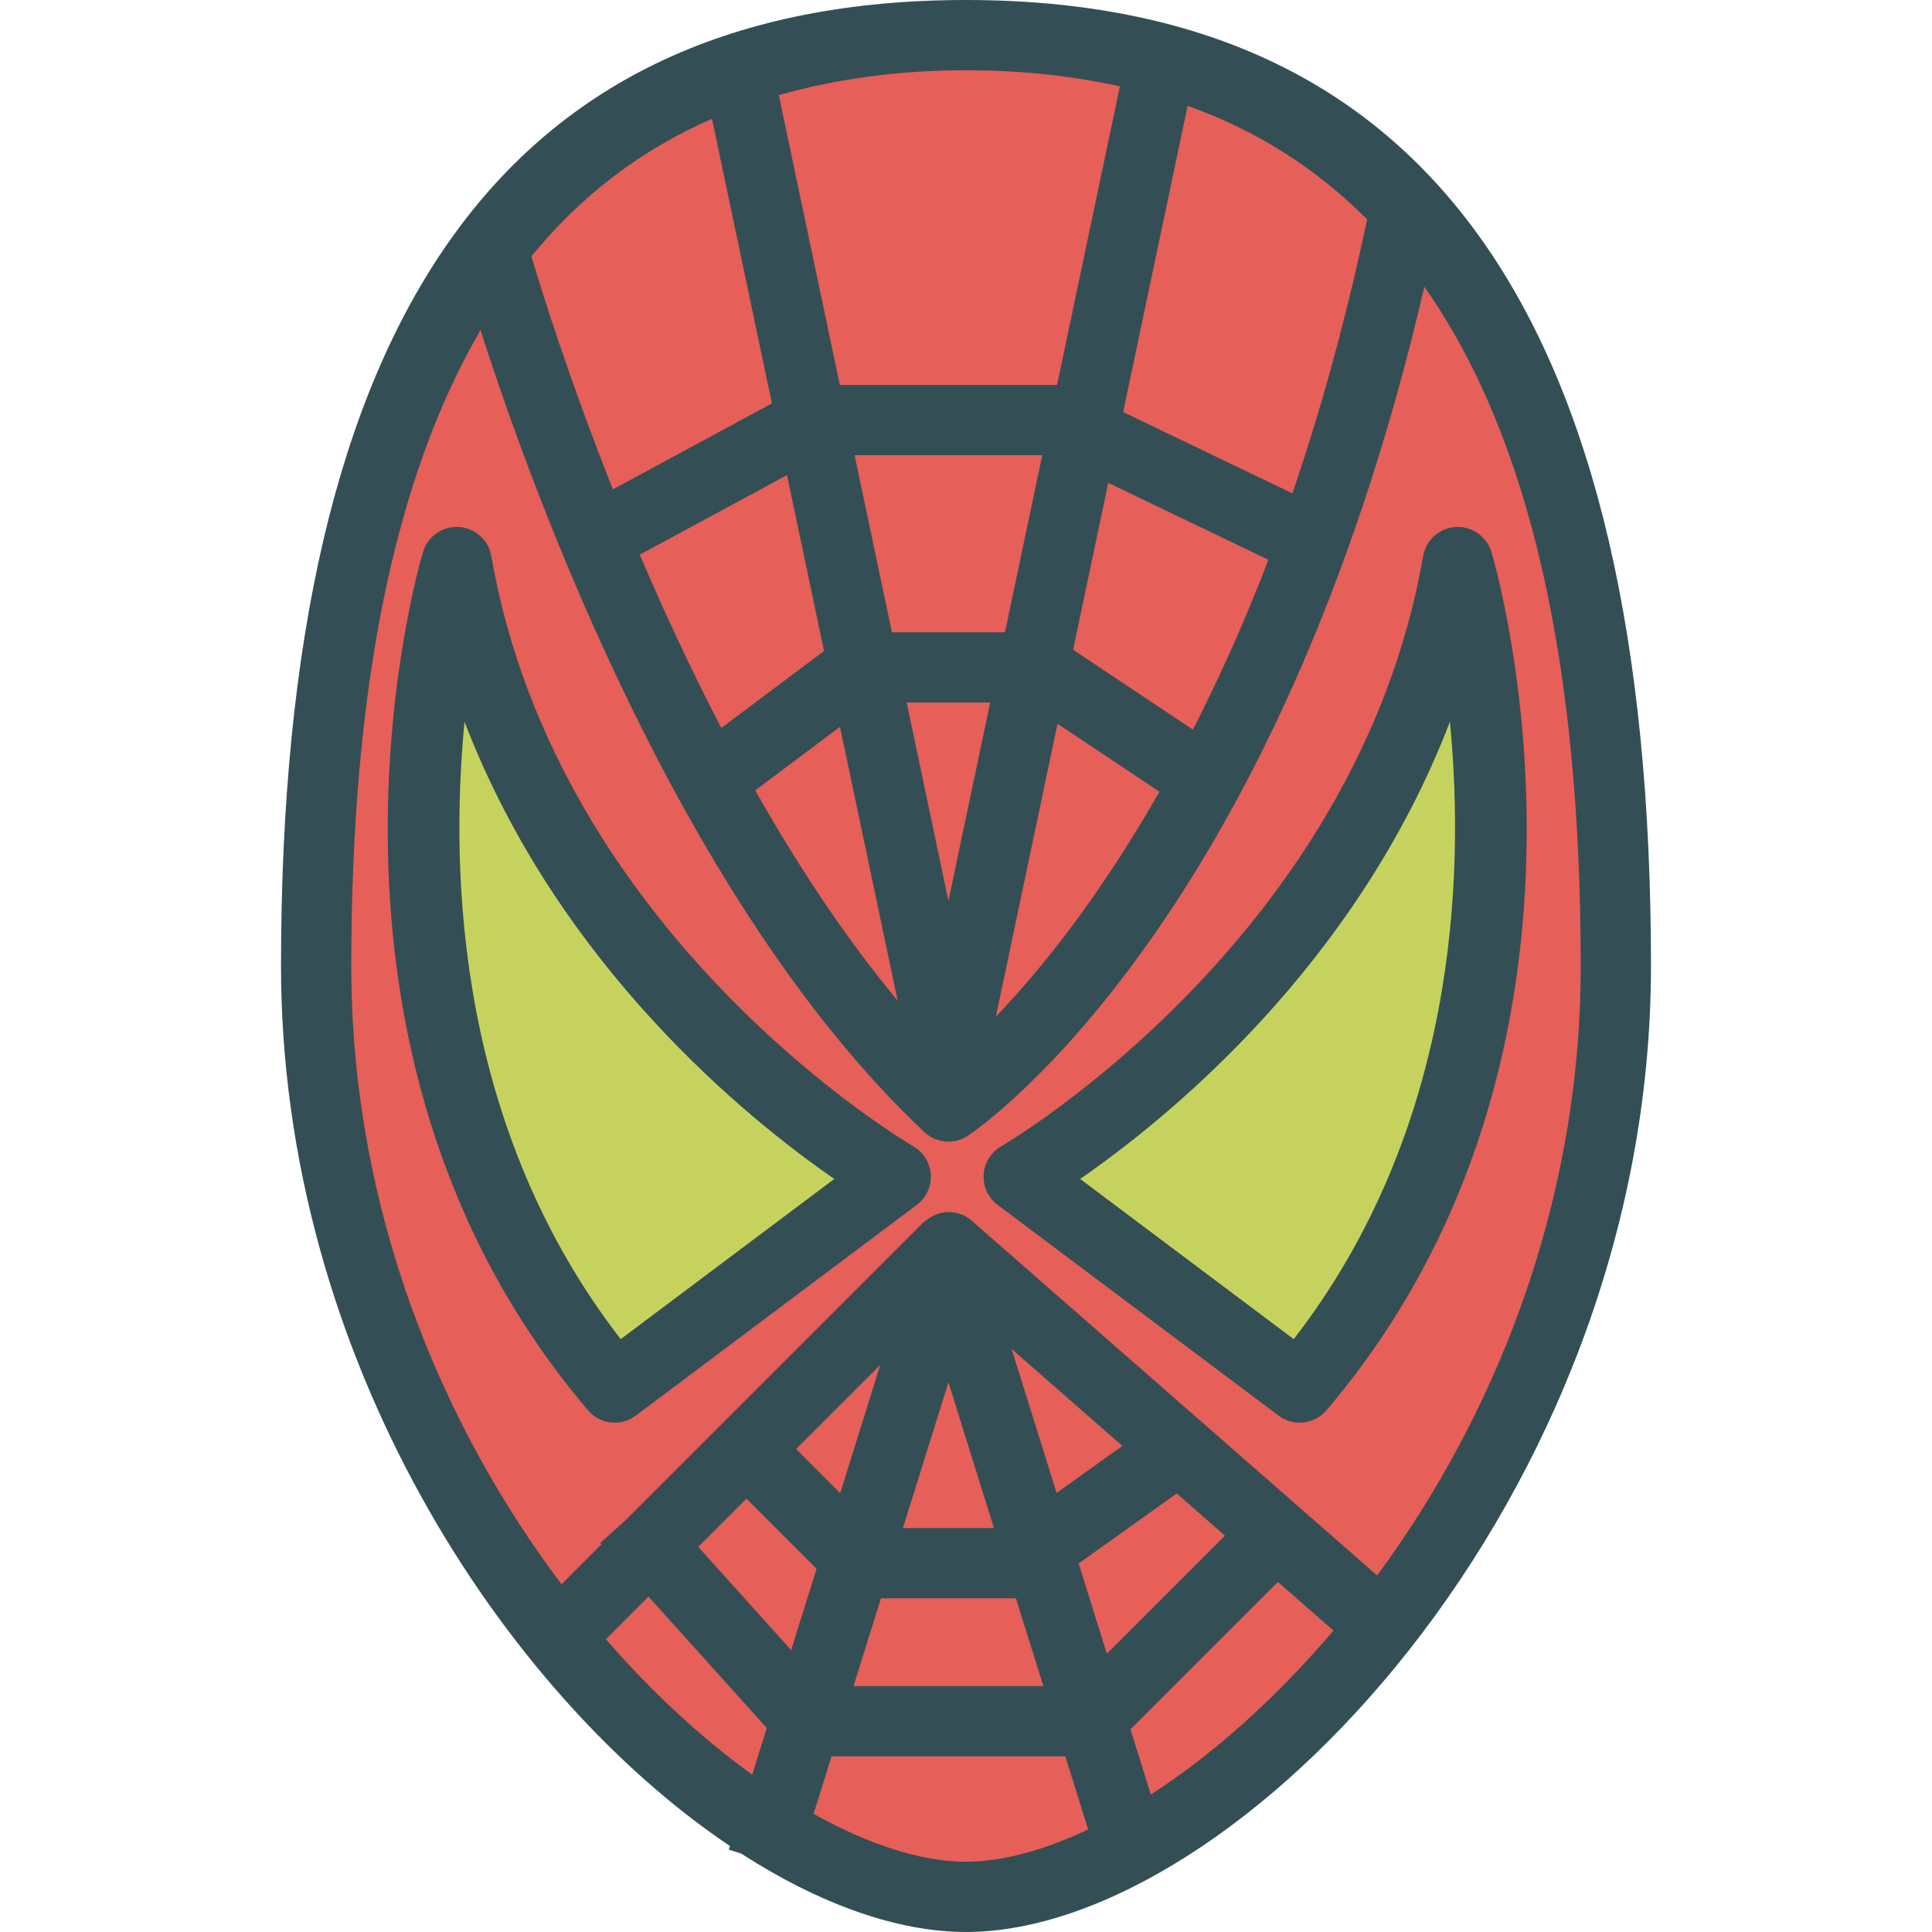<?xml version="1.0" encoding="iso-8859-1"?>
<!-- Generator: Adobe Illustrator 19.0.0, SVG Export Plug-In . SVG Version: 6.00 Build 0)  -->
<svg version="1.1" id="Layer_1" xmlns="http://www.w3.org/2000/svg" xmlns:xlink="http://www.w3.org/1999/xlink" x="0px" y="0px"
	 viewBox="0 0 512 512" style="enable-background:new 0 0 512 512;" xml:space="preserve">
<path style="fill:#334F55;" d="M256,0C133.85,0,74.473,83.736,74.473,256c0,103.699,59.149,192.993,118.965,233.217l-0.302,0.965
	l3.254,1.017C217.105,504.564,237.784,512,256,512c71.686,0,181.527-114.686,181.527-256C437.527,83.736,378.15,0,256,0z"/>
<g>
	<polygon style="fill:#E65F58;" points="251.345,238.741 240.28,186.182 262.411,186.182 	"/>
	<polygon style="fill:#E65F58;" points="266.33,167.564 236.361,167.564 226.48,120.632 276.211,120.632 	"/>
	<path style="fill:#E65F58;" d="M218.376,172.51l-27.215,20.41c-8.13-15.62-15.344-31.214-21.609-45.928l39.013-21.084
		L218.376,172.51z"/>
	<path style="fill:#E65F58;" d="M222.607,192.609l15.281,72.583c-14.016-16.859-26.614-36.039-37.755-55.73L222.607,192.609z"/>
	<path style="fill:#E65F58;" d="M280.251,191.815l27.011,18.008c-16.227,28.439-31.903,47.679-43.349,59.595L280.251,191.815z"/>
	<path style="fill:#E65F58;" d="M316.131,193.36l-31.749-21.166l9.313-44.235l42.447,20.394
		C329.698,165.184,322.936,180.029,316.131,193.36z"/>
	<path style="fill:#E65F58;" d="M342.487,130.747l-44.844-21.546l17.087-81.163c18.325,6.531,34.133,16.613,47.576,30.105
		C356.594,85.133,349.848,109.277,342.487,130.747z"/>
	<path style="fill:#E65F58;" d="M296.79,22.88l-16.66,79.134h-57.569l-16.169-76.8c15.056-4.264,31.488-6.595,49.608-6.595
		C270.622,18.618,284.165,20.106,296.79,22.88z"/>
	<path style="fill:#E65F58;" d="M188.686,31.484l15.879,75.421l-42.138,22.776c-11.388-28.669-18.66-51.86-21.604-61.75
		C154.003,51.794,169.94,39.65,188.686,31.484z"/>
	<path style="fill:#E65F58;" d="M127.344,87.489c14.262,44.502,53.732,152.393,117.619,212.524c1.777,1.673,4.073,2.532,6.386,2.532
		c1.786,0,3.586-0.514,5.159-1.564c3.429-2.287,81.763-56.243,120.961-224.974c27.719,39.366,41.439,99.115,41.439,179.993
		c0,64.035-23.367,120.016-53.949,161.514l-107.482-94.046c-3.508-3.063-8.648-2.952-12.132,0.03l-0.109-0.034l-0.043,0.136
		c-0.132,0.118-0.303,0.164-0.43,0.291l-78.955,78.955l-6.736,6.064l0.319,0.354l-10.584,10.584
		C117.366,378.124,93.091,321.256,93.091,256C93.091,182.541,104.508,126.659,127.344,87.489z"/>
	<polygon style="fill:#E65F58;" points="263.409,404.945 239.282,404.945 251.345,366.342 	"/>
	<polygon style="fill:#E65F58;" points="268.089,357.494 297.448,383.182 280.01,395.639 	"/>
	<polygon style="fill:#E65F58;" points="222.667,395.685 210.982,384 233.29,361.692 	"/>
	<polygon style="fill:#E65F58;" points="197.818,397.164 216.398,415.744 209.665,437.292 185.044,409.937 	"/>
	<polygon style="fill:#E65F58;" points="233.463,423.564 269.228,423.564 276.5,446.836 226.19,446.836 	"/>
	<polygon style="fill:#E65F58;" points="285.855,414.344 311.845,395.779 324.612,406.951 293.323,438.241 	"/>
	<path style="fill:#E65F58;" d="M160.566,434.416l11.297-11.297l31.346,34.829l-3.861,12.357
		C186.306,460.896,173.072,448.816,160.566,434.416z"/>
	<path style="fill:#E65F58;" d="M215.608,480.699l4.764-15.245h61.947l6.053,19.37c-11.76,5.555-22.828,8.557-32.372,8.557
		C244.31,493.382,230.352,488.924,215.608,480.699z"/>
	<path style="fill:#E65F58;" d="M304.989,475.571l-5.397-17.272l39.063-39.063l14.725,12.884
		C337.861,450.405,321.132,465.154,304.989,475.571z"/>
</g>
<path style="fill:#334F55;" d="M162.914,377.018c1.95,0,3.909-0.609,5.582-1.864l74.473-55.855c2.505-1.877,3.891-4.891,3.7-8.018
	c-0.191-3.123-1.945-5.945-4.659-7.504c-0.941-0.541-94.2-55.127-111.818-156.427c-0.741-4.259-4.318-7.445-8.632-7.7
	c-4.295-0.25-8.241,2.505-9.468,6.65c-1.577,5.327-37.732,131.609,43.727,227.436C157.65,375.895,160.268,377.018,162.914,377.018z"
	/>
<path style="fill:#C5D35E;" d="M123.105,191.277c24.855,64.814,75.118,105.341,97.986,121.159l-56.6,42.45
	C121.532,299.373,119.091,232.745,123.105,191.277z"/>
<path style="fill:#334F55;" d="M264.377,319.3l74.473,55.855c1.673,1.255,3.632,1.864,5.582,1.864c2.641,0,5.264-1.123,7.095-3.282
	c81.459-95.827,45.305-222.109,43.727-227.436c-1.232-4.145-5.227-6.886-9.468-6.65c-4.314,0.255-7.891,3.441-8.632,7.7
	c-17.618,101.3-110.877,155.886-111.818,156.427c-2.714,1.559-4.468,4.382-4.659,7.505
	C260.486,314.409,261.873,317.423,264.377,319.3z"/>
<path style="fill:#C5D35E;" d="M384.241,191.277c4.014,41.468,1.573,108.096-41.386,163.609l-56.6-42.45
	C309.123,296.618,359.386,256.091,384.241,191.277z"/>
<g>
</g>
<g>
</g>
<g>
</g>
<g>
</g>
<g>
</g>
<g>
</g>
<g>
</g>
<g>
</g>
<g>
</g>
<g>
</g>
<g>
</g>
<g>
</g>
<g>
</g>
<g>
</g>
<g>
</g>
</svg>

